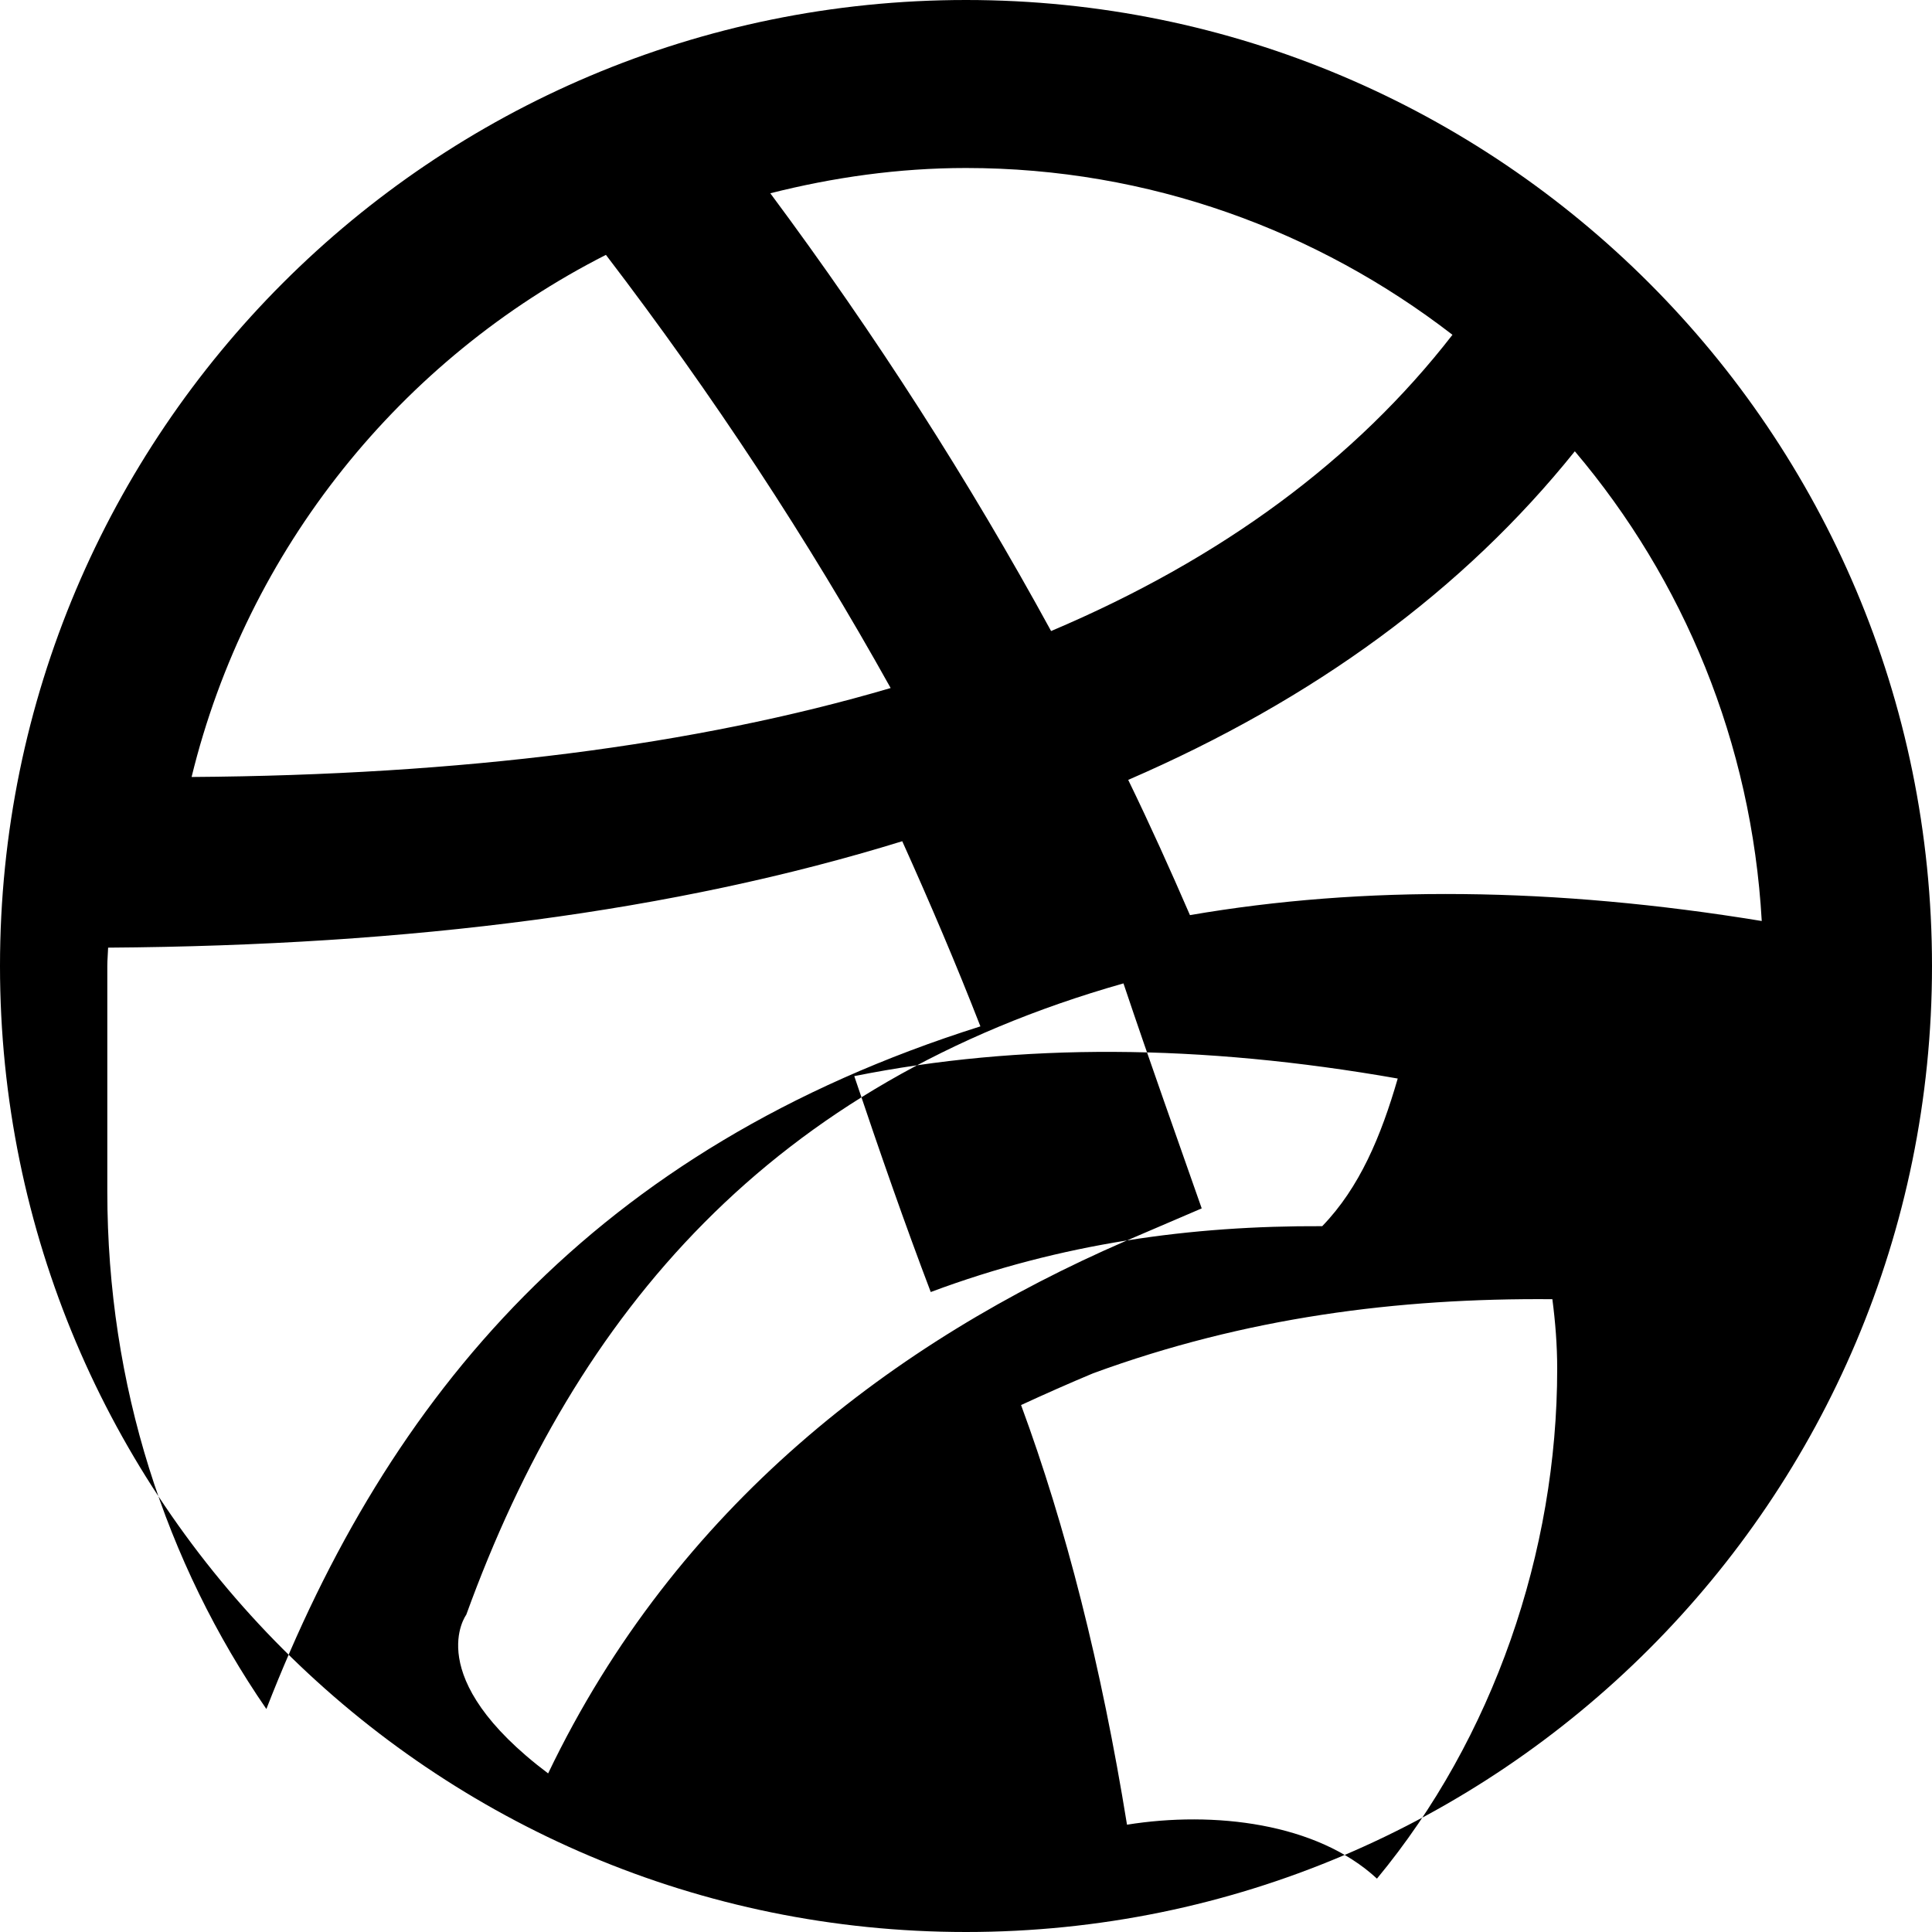 <svg xmlns="http://www.w3.org/2000/svg" width="24" height="24" viewBox="0 0 24 24" fill="currentColor"><path d="M12 0C5.372 0 0 5.373 0 12s5.372 12 12 12c6.627 0 12-5.373 12-12S18.627 0 12 0zm9.885 11.441c-2.575-.422-4.943-.445-7.103-.073-.244-.563-.497-1.125-.767-1.68 2.31-1 4.165-2.358 5.548-4.082 1.35 1.594 2.197 3.619 2.322 5.835zm-3.842-7.282c-1.205 1.554-2.868 2.783-4.986 3.68-1.016-1.861-2.178-3.676-3.488-5.438.779-.197 1.591-.314 2.431-.314 2.275 0 4.368.779 6.043 2.072zm-10.516-.993c1.331 1.742 2.511 3.538 3.537 5.381-2.43.715-5.331 1.082-8.684 1.105.692-2.835 2.601-5.193 5.147-6.486zM1.333 12c0-.076.008-.152.01-.228 3.767-.026 7.042-.45 9.865-1.322.345.766.672 1.532.971 2.3-4.799 1.515-7.355 4.584-8.87 8.48-1.25-1.816-1.976-4.016-1.976-6.43zm4.459 8.059c1.368-3.773 3.797-6.604 8.164-7.843.339 1.01.672 1.936.972 2.795-.316.137-.639.273-.958.411-2.838 1.233-5.565 3.278-7.161 6.608-1.591-1.198-1.017-1.971-1.017-1.971zm8.208 2.608c-.319-1.974-.76-3.706-1.316-5.213.299-.138.595-.269.896-.395 1.892-.693 3.78-.936 5.704-.92.037.283.06.57.06.863.001 2.278-.797 4.594-2.239 6.335-.747-.693-2.028-.843-3.105-.67zm2.425-7.435c-1.629-.007-3.232.209-4.863.818-.314-.825-.626-1.718-.95-2.682 2.056-.412 4.299-.401 6.751.03-.207.716-.474 1.355-.938 1.834z"/></svg>